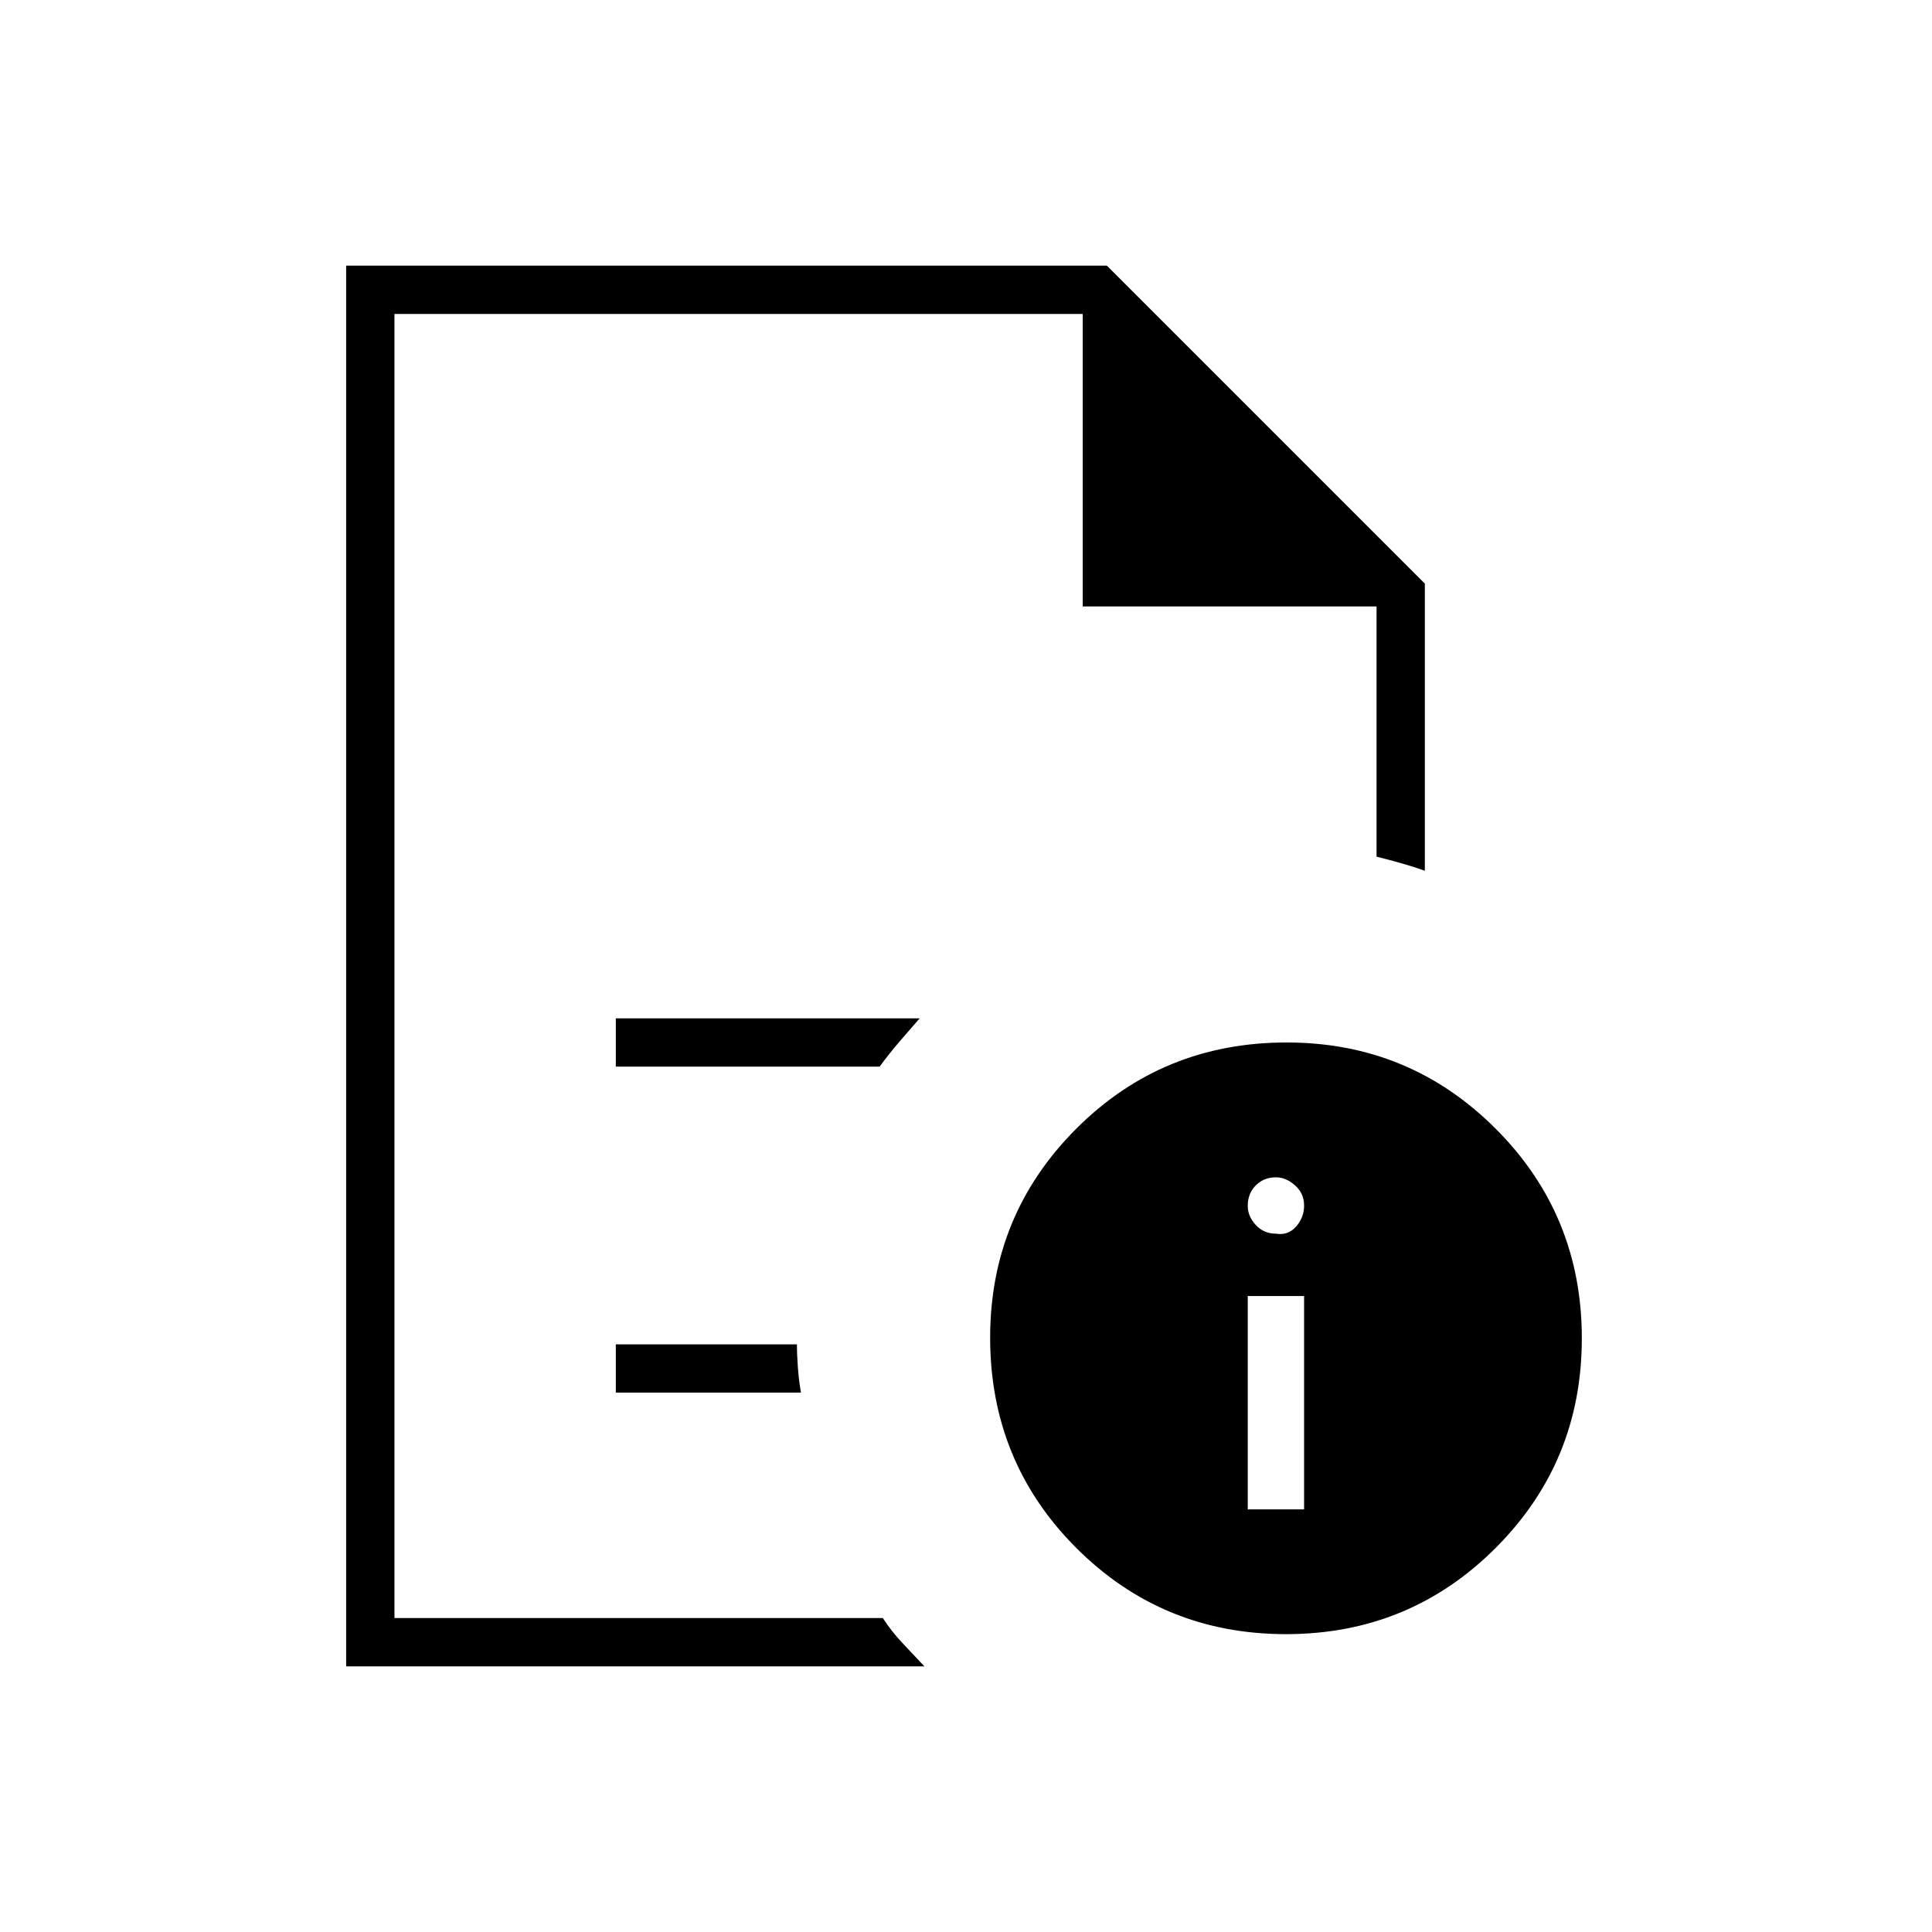 <svg xmlns="http://www.w3.org/2000/svg" height="40" viewBox="0 96 960 960" width="40"><path d="M620 846h28V740h-28v106Zm14-137q6 1 10-3.5t4-10.5q0-6-4.5-10t-9.5-4q-6 0-10 4t-4 10.191q0 5.19 4 9.5Q628 709 634 709ZM196 252V521.667 518v382-648 145.333V252Zm110 374h131.076Q442 619.333 447 613.5q5-5.833 10-11.5H306v24Zm0 162h92q-1-5.667-1.5-12t-.5-12h-90v24ZM172 924V228h378l158 158v142.667q-5.667-2-11.5-3.667-5.833-1.666-12.5-3.333V397.333H538V252H196v648h242.667q4.333 6.667 9.833 12.5t10.833 11.5H172Zm467.333-310q61.007 0 103.837 42.83Q786 699.66 786 761t-42.83 104.17Q700.34 908 639 908t-104.17-42.805Q492 822.39 492 760.667q0-61.007 42.805-103.837Q577.61 614 639.333 614Z"/></svg>